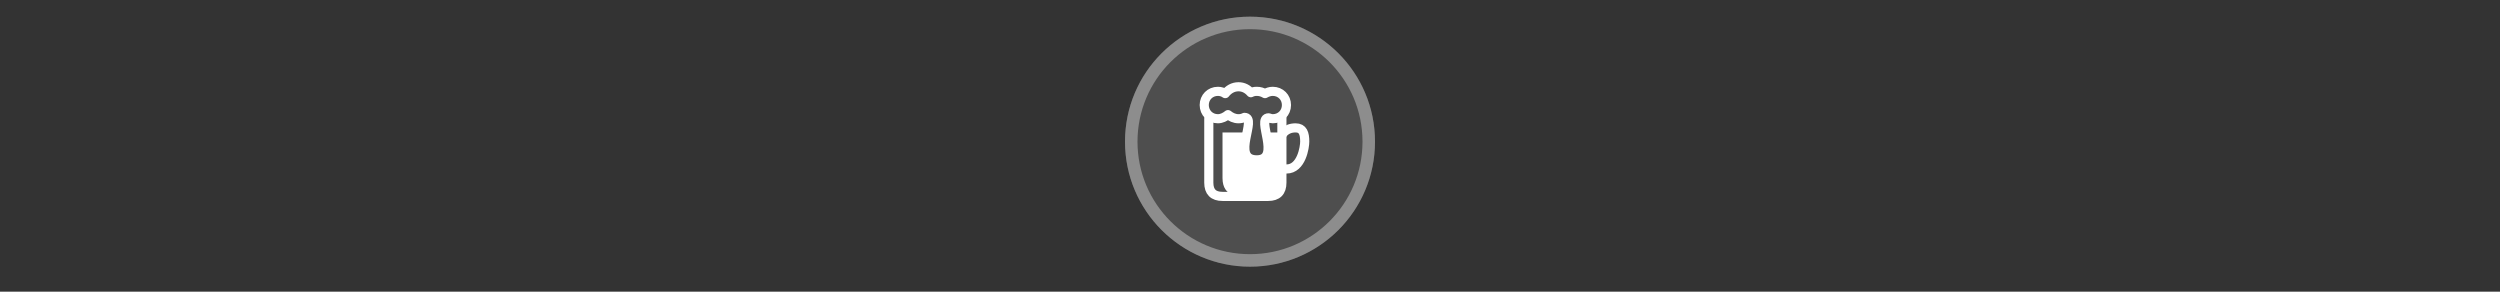 <svg width="300" height="35" viewBox="0 0 300 35" fill="none" xmlns="http://www.w3.org/2000/svg">

<rect x="0" y="0" width="300" height="35" fill="#333333" stroke="none"/>

<g transform="translate(135, 2) scale(1.5 1.5) "> 

<g clip-path="url(#clip0)">
<path opacity="0.953" d="M9.999 0C15.514 0 20 4.446 20 10C20 15.517 15.514 20 9.999 20C4.486 20 0 15.517 0 10C0 4.446 4.486 0 9.999 0V0Z" fill="#505050"/>
<path opacity="0.95" fill-rule="evenodd" clip-rule="evenodd" d="M10 19C14.971 19 19 14.971 19 10C19 5.029 14.971 1 10 1C5.029 1 1 5.029 1 10C1 14.971 5.029 19 10 19ZM10 20C15.523 20 20 15.523 20 10C20 4.477 15.523 0 10 0C4.477 0 0 4.477 0 10C0 15.523 4.477 20 10 20Z" fill="#909090"/>
</g>
<defs>
<clipPath id="clip0">
<path d="M0 0H20V20H0V0Z" fill="white"/>
</clipPath>
</defs>

</g>


<g transform="translate(141, 8) scale(0.031 0.031) "> 

<path d="M413.781 198.049V449.147C413.781 484.513 396.098 502.196 360.732 502.196H183.902C148.536 502.196 130.853 484.513 130.853 449.147V201.585" stroke="#ffffff" stroke-width="35.366" stroke-miterlimit="10" stroke-linecap="round" stroke-linejoin="round"/>
<path d="M413.781 265.244C413.781 265.244 426.159 236.951 466.83 236.951C495.122 236.951 502.196 258.171 502.196 290C502.196 311.22 489.818 396.098 431.464 396.098H413.781" stroke="#ffffff" stroke-width="35.366" stroke-miterlimit="10" stroke-linecap="round" stroke-linejoin="round"/>
<path d="M378.415 95.487C367.805 95.487 357.195 99.024 348.354 104.329C339.512 99.024 328.902 95.487 316.524 95.487C307.683 95.487 300.61 97.256 293.536 100.792C281.158 86.646 265.244 77.804 245.792 77.804C224.573 77.804 206.89 88.414 194.512 104.329C187.439 99.024 176.829 95.487 166.219 95.487C136.158 95.487 113.17 118.475 113.17 148.536C113.17 178.597 136.158 201.585 166.219 201.585C180.365 201.585 194.512 194.512 205.122 185.67C215.731 194.512 229.878 201.585 245.792 201.585C254.634 201.585 261.707 199.817 268.78 196.28C321.829 196.28 213.963 360.732 316.524 360.732C413.781 360.732 311.219 198.049 362.5 198.049C367.805 199.817 373.11 201.585 378.415 201.585C408.476 201.585 431.464 178.597 431.464 148.536C431.464 118.475 408.476 95.487 378.415 95.487V95.487Z" stroke="#ffffff" stroke-width="35.366" stroke-miterlimit="10" stroke-linecap="round" stroke-linejoin="round"/>
<path d="M343.049 502.196H254.634C254.634 502.196 183.902 507.501 183.902 431.464C183.902 355.427 183.902 254.634 183.902 254.634H279.39C279.39 254.634 240.488 360.732 316.524 360.732C392.561 360.732 351.89 254.634 351.89 254.634H413.781C413.781 254.634 413.781 353.659 413.781 431.464C413.781 509.269 343.049 502.196 343.049 502.196Z" fill="#ffffff"/>

</g>

</svg>